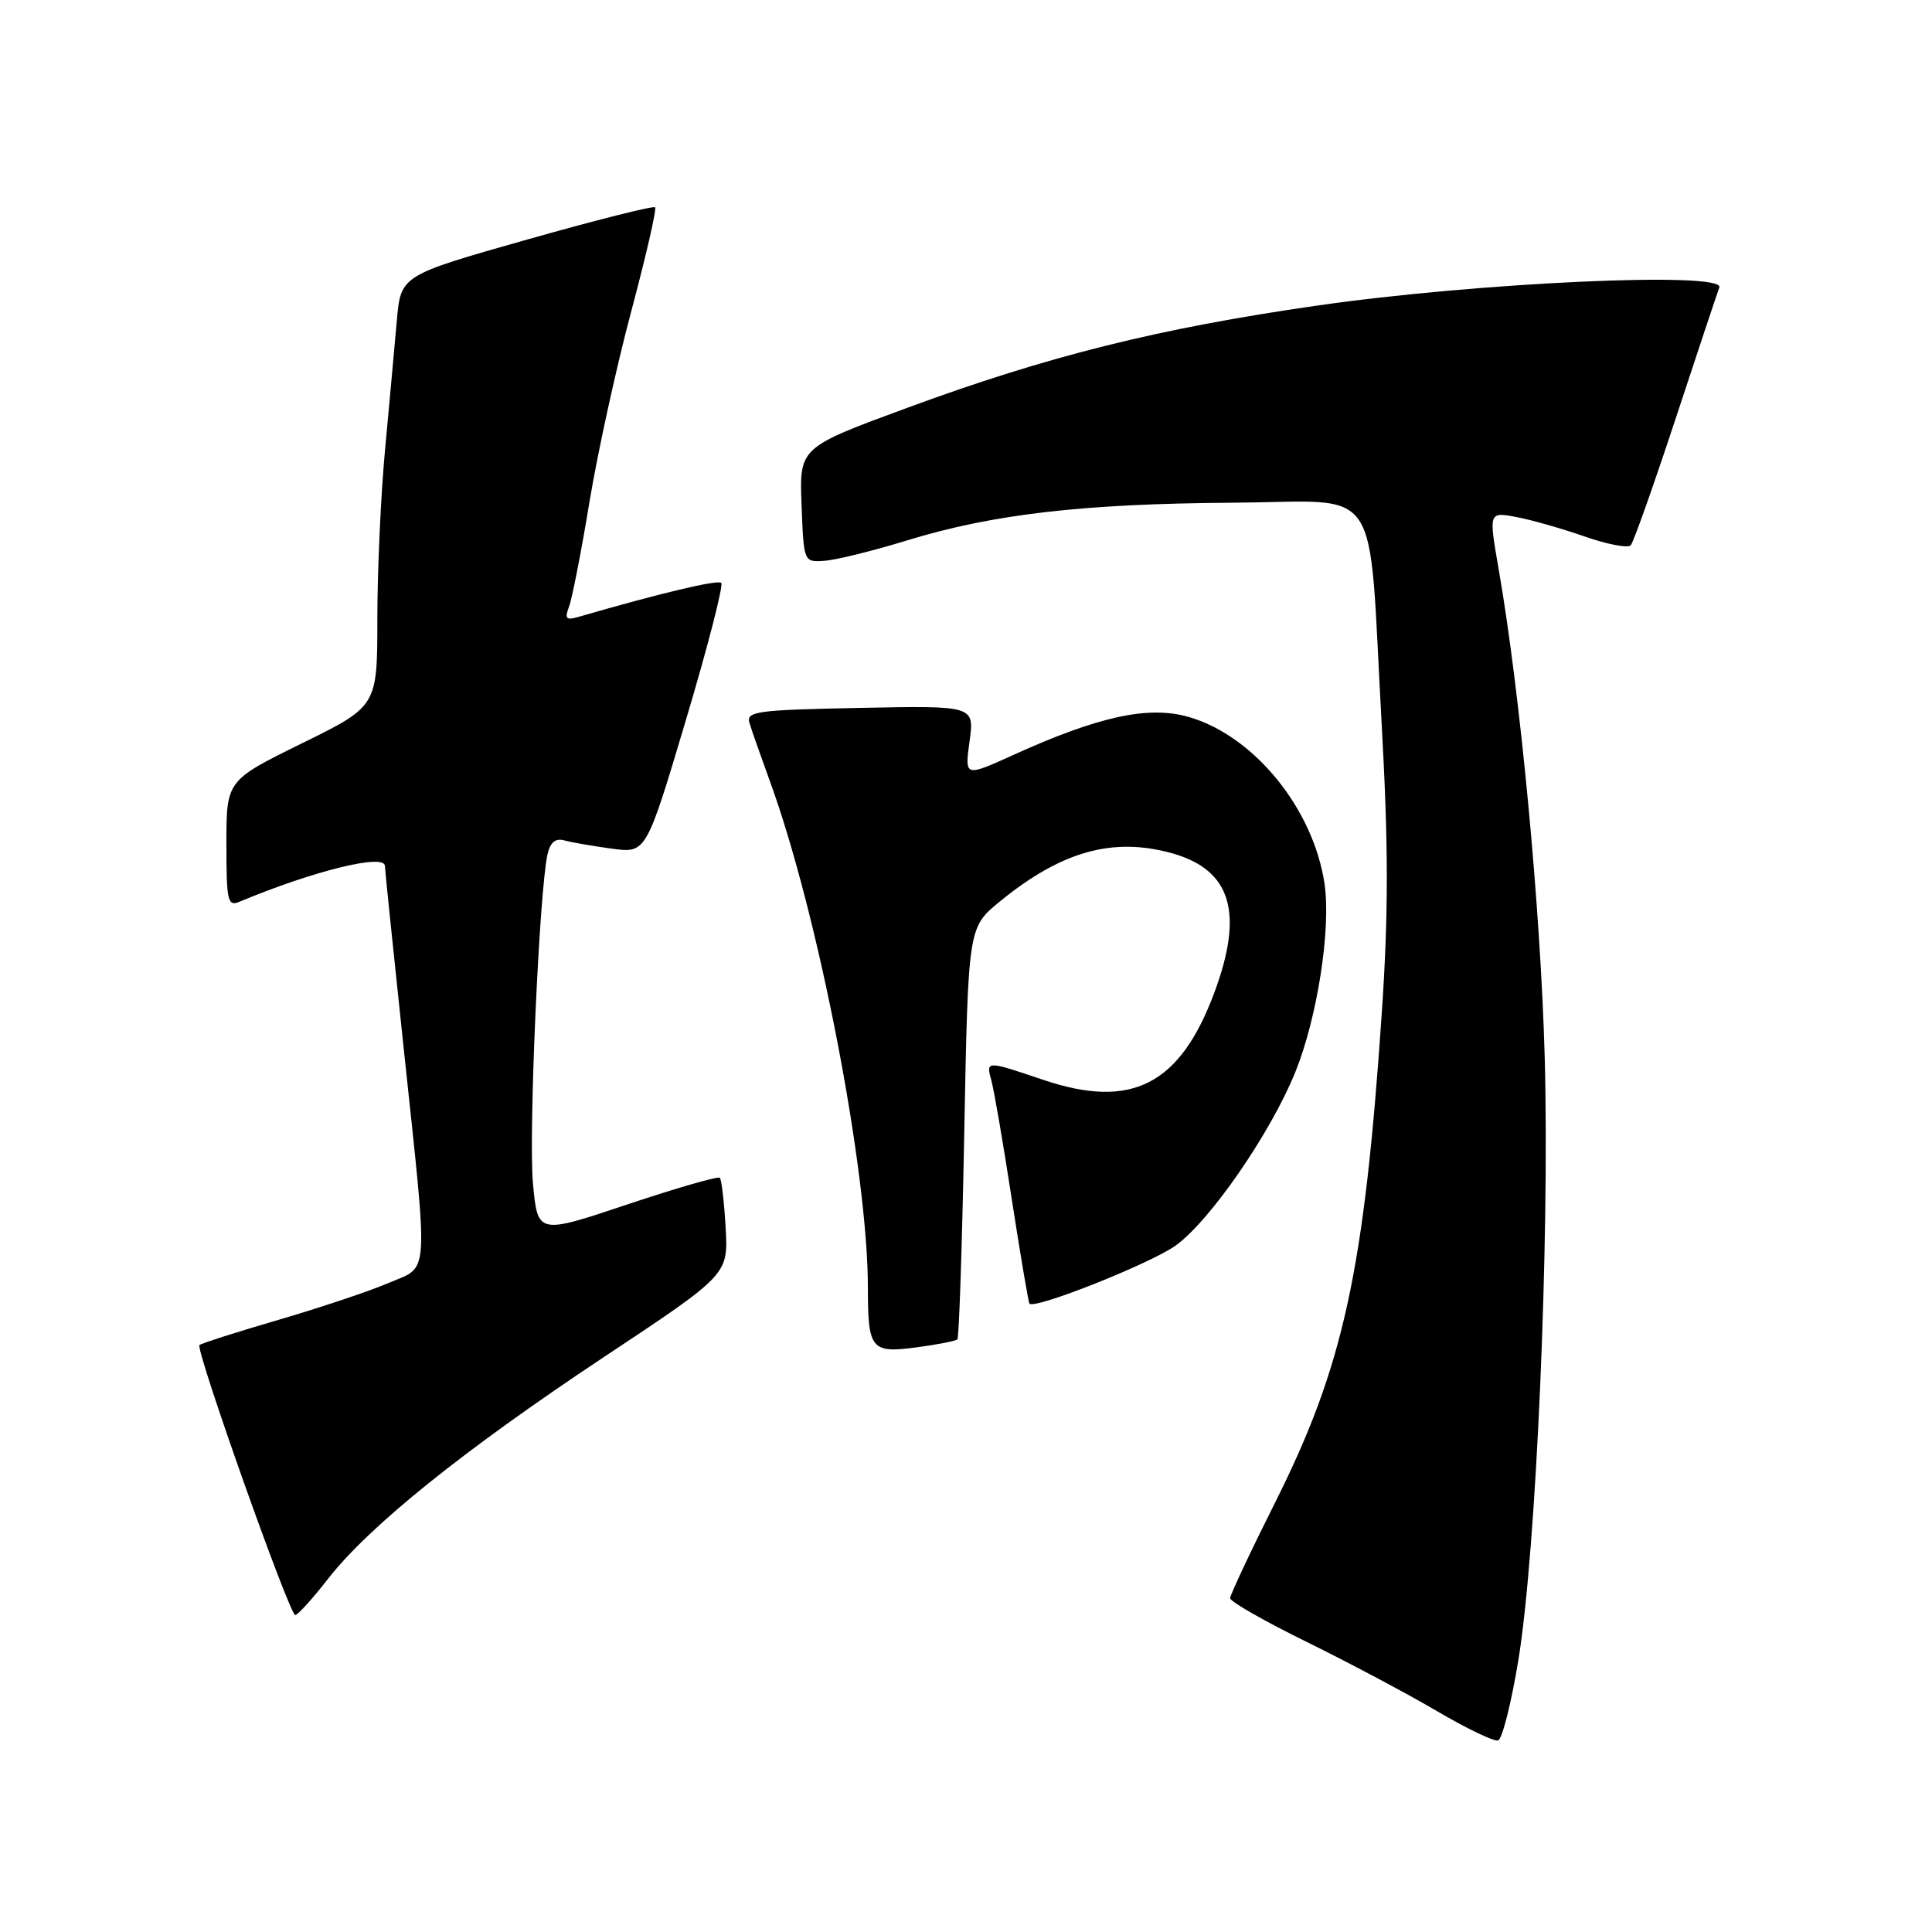 <?xml version="1.0" encoding="UTF-8" standalone="no"?>
<!DOCTYPE svg PUBLIC "-//W3C//DTD SVG 1.1//EN" "http://www.w3.org/Graphics/SVG/1.1/DTD/svg11.dtd" >
<svg xmlns="http://www.w3.org/2000/svg" xmlns:xlink="http://www.w3.org/1999/xlink" version="1.1" viewBox="0 0 256 256">
 <g >
 <path fill="currentColor"
d=" M 201.20 219.92 C 203.57 205.37 205.35 164.42 204.68 140.00 C 204.14 120.44 201.44 91.88 198.59 75.47 C 197.26 67.83 197.26 67.83 200.88 68.50 C 202.87 68.87 206.95 70.03 209.95 71.08 C 212.95 72.13 215.71 72.66 216.08 72.25 C 216.45 71.84 219.12 64.30 222.02 55.50 C 224.92 46.70 227.53 38.86 227.82 38.09 C 228.61 35.93 195.80 37.42 174.39 40.51 C 153.41 43.54 138.87 47.17 120.21 54.04 C 105.92 59.30 105.92 59.30 106.21 66.90 C 106.50 74.50 106.50 74.50 109.24 74.31 C 110.75 74.21 115.70 72.99 120.24 71.59 C 131.59 68.12 143.49 66.74 163.47 66.61 C 183.45 66.48 181.25 63.21 183.07 95.78 C 183.98 112.12 183.99 121.07 183.09 134.28 C 180.77 168.43 178.03 180.98 169.00 199.01 C 165.70 205.59 163.00 211.33 163.00 211.77 C 163.00 212.22 167.54 214.81 173.10 217.54 C 178.65 220.27 186.42 224.39 190.35 226.70 C 194.28 229.01 197.95 230.78 198.50 230.62 C 199.05 230.46 200.26 225.65 201.20 219.92 Z  M 43.43 209.25 C 48.87 202.25 61.38 192.19 80.00 179.83 C 96.50 168.89 96.50 168.89 96.15 162.69 C 95.96 159.29 95.61 156.30 95.38 156.06 C 95.15 155.83 89.63 157.42 83.11 159.60 C 71.25 163.57 71.25 163.57 70.62 156.82 C 70.02 150.40 71.45 118.09 72.55 113.19 C 72.91 111.61 73.60 111.03 74.78 111.36 C 75.73 111.62 78.55 112.11 81.06 112.45 C 85.62 113.07 85.62 113.07 90.88 95.43 C 93.77 85.74 95.88 77.55 95.57 77.24 C 95.11 76.78 87.52 78.59 76.58 81.76 C 75.02 82.22 74.80 81.97 75.39 80.41 C 75.80 79.37 77.02 73.11 78.11 66.50 C 79.20 59.90 81.70 48.51 83.66 41.19 C 85.61 33.87 87.03 27.70 86.80 27.47 C 86.58 27.24 78.90 29.18 69.75 31.77 C 53.11 36.49 53.11 36.49 52.58 42.49 C 52.29 45.80 51.59 53.45 51.03 59.50 C 50.46 65.55 50.00 75.69 50.00 82.04 C 50.00 93.58 50.00 93.58 40.00 98.50 C 30.00 103.42 30.00 103.42 30.00 111.82 C 30.00 119.43 30.16 120.15 31.75 119.48 C 41.55 115.38 51.00 113.06 51.00 114.75 C 51.00 115.16 52.13 126.07 53.50 139.00 C 56.79 170.01 56.95 167.66 51.47 170.01 C 48.98 171.08 42.42 173.27 36.89 174.89 C 31.37 176.50 26.66 178.01 26.43 178.23 C 25.87 178.80 38.35 213.99 39.12 214.00 C 39.46 214.00 41.39 211.86 43.43 209.25 Z  M 126.86 177.47 C 127.08 177.26 127.49 164.89 127.77 149.99 C 128.29 122.89 128.29 122.89 132.45 119.48 C 140.60 112.81 147.43 110.88 155.26 113.05 C 163.15 115.25 164.87 120.93 160.87 131.62 C 156.33 143.76 149.92 147.02 138.28 143.10 C 130.60 140.51 130.63 140.50 131.38 143.25 C 131.72 144.49 132.94 151.57 134.08 159.00 C 135.23 166.43 136.28 172.61 136.41 172.74 C 137.17 173.51 152.54 167.39 155.81 165.02 C 160.39 161.70 168.38 150.10 171.64 142.05 C 174.56 134.81 176.38 123.07 175.51 117.13 C 174.03 107.11 166.10 97.41 157.40 94.97 C 152.12 93.49 145.50 94.94 134.33 100.01 C 127.82 102.96 127.82 102.96 128.47 98.23 C 129.12 93.50 129.12 93.50 113.96 93.80 C 100.23 94.07 98.84 94.26 99.31 95.80 C 99.59 96.74 100.81 100.20 102.01 103.50 C 108.44 121.13 115.00 155.07 115.00 170.66 C 115.00 178.79 115.44 179.33 121.38 178.54 C 124.18 178.17 126.64 177.69 126.86 177.47 Z "/>
</g>
</svg>